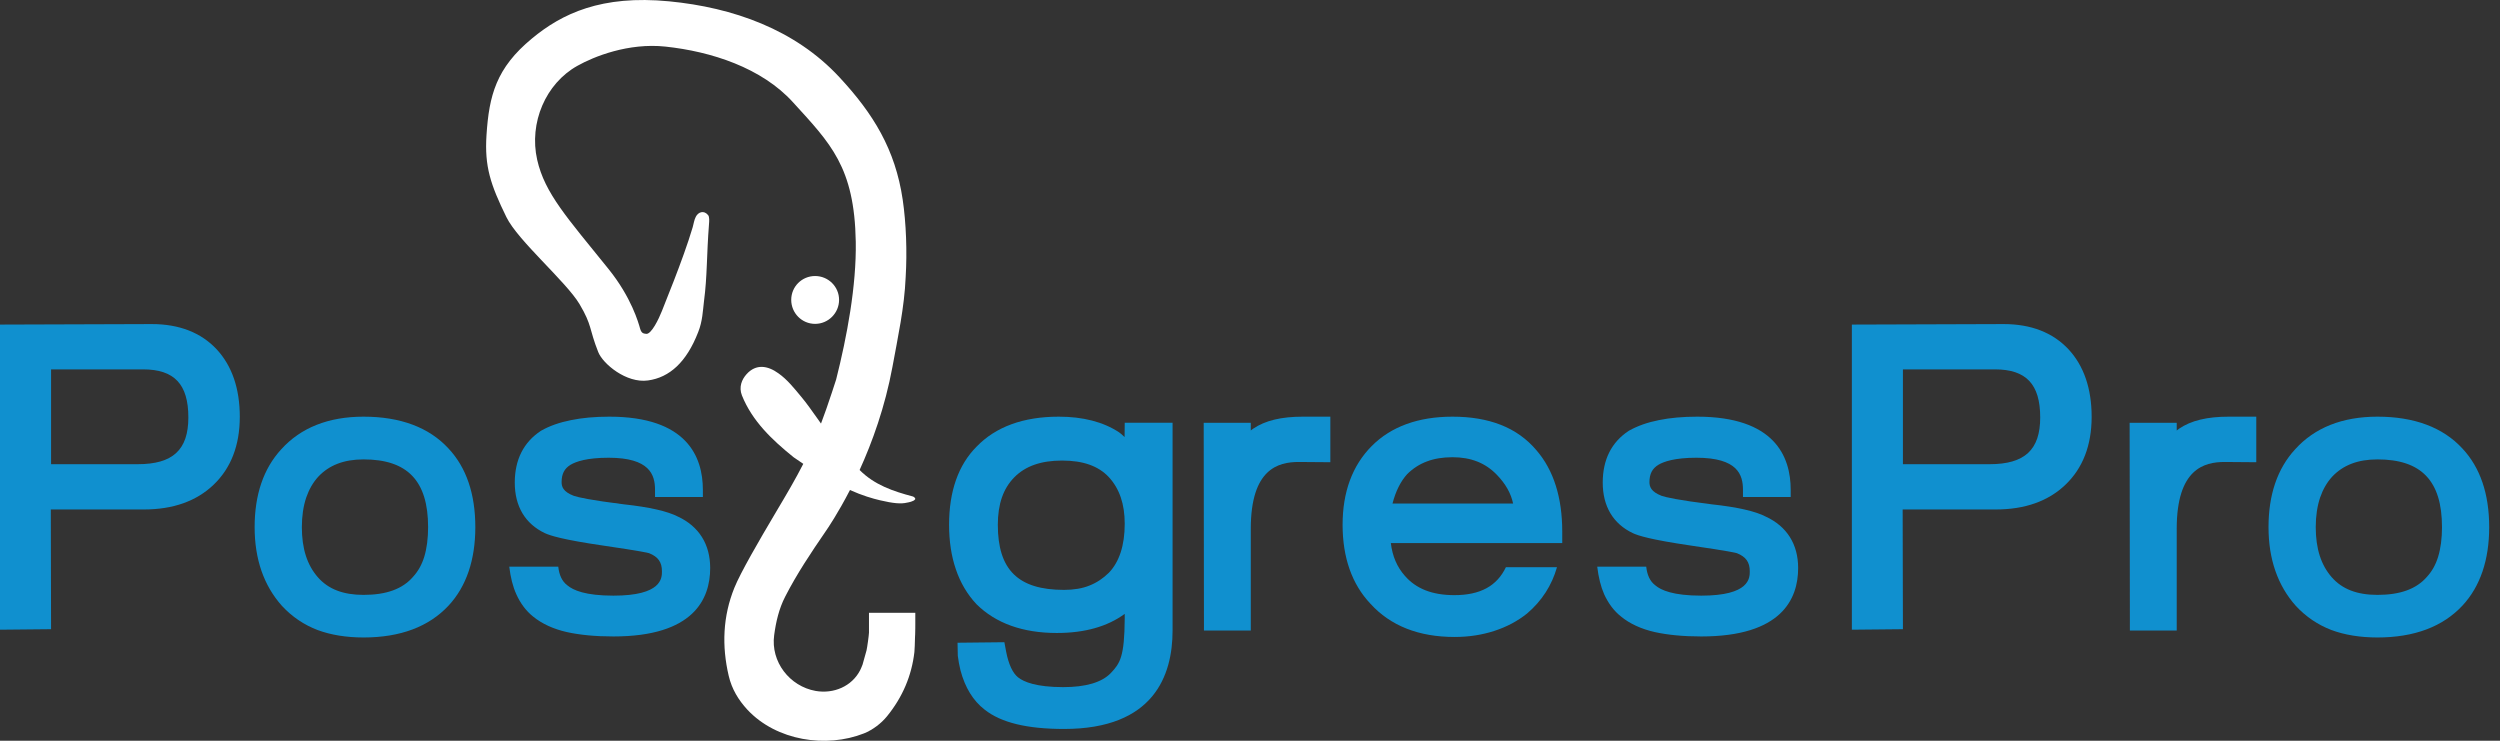 <svg width="108" height="32" viewBox="0 0 108 32" fill="none" xmlns="http://www.w3.org/2000/svg">
<rect x="0" y="0" width="108" height="32" fill="#333333" stroke="none"/>
<g clip-path="url(#clip0_1_1382)">
<path d="M6.557 14L0 14.022V27.203L2.206 27.181L2.195 22.009H6.219C7.477 22.009 8.491 21.649 9.229 20.939C9.977 20.224 10.359 19.238 10.359 18.007C10.359 16.782 10.021 15.801 9.356 15.086C8.68 14.366 7.738 14 6.557 14ZM8.137 18.035C8.137 19.432 7.466 20.053 5.953 20.053H2.206V15.957H6.18C7.533 15.957 8.137 16.599 8.137 18.035Z" fill="#1090CF"/>
<path d="M15.706 18C14.187 18 12.99 18.477 12.147 19.413C11.382 20.245 11 21.375 11 22.772C11 24.152 11.393 25.294 12.181 26.175C12.618 26.647 13.139 26.996 13.722 27.218C14.287 27.428 14.957 27.539 15.706 27.539C17.297 27.539 18.533 27.073 19.386 26.153C20.145 25.333 20.534 24.191 20.534 22.772C20.534 21.337 20.145 20.195 19.375 19.375C18.538 18.466 17.302 18 15.706 18ZM13.04 22.772C13.04 22.29 13.106 21.863 13.228 21.497C13.35 21.143 13.522 20.843 13.744 20.599C14.215 20.095 14.858 19.846 15.706 19.846C17.607 19.846 18.494 20.777 18.494 22.772C18.494 23.26 18.438 23.692 18.328 24.053C18.222 24.396 18.067 24.673 17.845 24.917C17.391 25.444 16.692 25.699 15.706 25.699C14.83 25.699 14.187 25.455 13.733 24.939C13.267 24.407 13.04 23.698 13.04 22.772Z" fill="#1090CF"/>
<path d="M29.289 22.318C28.834 22.085 28.064 21.908 26.944 21.786C25.52 21.608 24.982 21.486 24.788 21.42C24.322 21.242 24.261 21.021 24.261 20.827C24.261 20.472 24.383 20.239 24.649 20.078C24.882 19.94 25.353 19.774 26.29 19.774C28.069 19.774 28.297 20.511 28.297 21.159V21.47H30.364V21.159C30.364 19.718 29.66 18 26.323 18C25.703 18 25.148 18.05 24.666 18.15C24.167 18.249 23.74 18.399 23.369 18.61C22.621 19.103 22.238 19.857 22.238 20.849C22.238 21.874 22.687 22.628 23.541 23.033C23.774 23.138 24.284 23.31 26.063 23.57C27.692 23.809 27.992 23.881 28.042 23.898C28.43 24.053 28.596 24.285 28.596 24.679C28.596 24.967 28.596 25.732 26.501 25.732C25.287 25.732 24.76 25.499 24.505 25.283C24.278 25.111 24.156 24.84 24.117 24.479H22C22.055 24.939 22.155 25.344 22.305 25.671C22.482 26.07 22.732 26.397 23.031 26.636C23.413 26.946 23.901 27.173 24.489 27.306C25.037 27.428 25.714 27.495 26.501 27.495C29.954 27.495 30.68 25.887 30.68 24.54C30.68 23.509 30.192 22.739 29.289 22.318Z" fill="#1090CF"/>
<path d="M76.283 22.318C75.834 22.085 75.064 21.908 73.939 21.786C72.514 21.608 71.976 21.486 71.782 21.42C71.322 21.242 71.256 21.021 71.256 20.827C71.256 20.472 71.378 20.239 71.644 20.078C71.877 19.94 72.348 19.774 73.284 19.774C75.069 19.774 75.296 20.511 75.296 21.159V21.47H77.358V21.159C77.358 19.718 76.66 18 73.318 18C72.703 18 72.143 18.05 71.66 18.15C71.162 18.249 70.74 18.399 70.364 18.61C69.615 19.103 69.238 19.857 69.238 20.849C69.238 21.874 69.687 22.628 70.541 23.033C70.768 23.138 71.284 23.31 73.057 23.57C74.692 23.809 74.986 23.881 75.036 23.898C75.424 24.053 75.59 24.285 75.59 24.679C75.59 24.967 75.59 25.732 73.495 25.732C72.287 25.732 71.755 25.499 71.505 25.283C71.278 25.111 71.156 24.84 71.117 24.479H69C69.055 24.939 69.155 25.344 69.299 25.671C69.482 26.07 69.726 26.397 70.031 26.636C70.408 26.946 70.901 27.173 71.489 27.306C72.037 27.428 72.714 27.495 73.495 27.495C76.954 27.495 77.68 25.887 77.68 24.54C77.68 23.509 77.192 22.739 76.283 22.318Z" fill="#1090CF"/>
<path d="M48.582 18.881C48.483 18.782 48.405 18.721 48.344 18.676C47.662 18.227 46.787 18 45.739 18C44.209 18 43.017 18.438 42.192 19.291C41.399 20.084 41 21.226 41 22.672C41 23.387 41.1 24.03 41.294 24.596C41.488 25.172 41.787 25.677 42.181 26.098C43.012 26.924 44.181 27.345 45.656 27.345C46.859 27.345 47.84 27.068 48.588 26.519V26.719C48.577 28.37 48.388 28.653 47.989 29.074C47.601 29.479 46.908 29.684 45.933 29.684C44.764 29.684 44.226 29.457 43.982 29.263C43.749 29.08 43.572 28.697 43.467 28.16L43.389 27.744L41.366 27.766L41.377 28.332C41.405 28.548 41.443 28.758 41.493 28.958C41.687 29.695 42.036 30.272 42.541 30.66C43.25 31.219 44.37 31.491 45.966 31.491C49.846 31.491 50.655 29.18 50.655 27.24V18.261H48.588L48.582 18.881ZM47.069 25.294C46.759 25.422 46.382 25.483 45.966 25.483C43.987 25.483 43.106 24.618 43.106 22.672C43.106 21.775 43.339 21.104 43.821 20.616C44.298 20.134 44.974 19.896 45.883 19.896C46.798 19.896 47.457 20.134 47.906 20.616C48.361 21.115 48.588 21.769 48.588 22.628C48.588 23.559 48.355 24.274 47.901 24.745C47.657 24.984 47.38 25.172 47.069 25.294Z" fill="#1090CF"/>
<path d="M54.134 18.521C54.095 18.549 54.062 18.571 54.034 18.599V18.266H52L52.011 27.24H54.034V22.844C54.034 20.256 55.215 19.957 56.107 19.957C56.346 19.957 57.471 19.968 57.471 19.968V18H56.285C55.353 18 54.655 18.166 54.134 18.521Z" fill="#1090CF"/>
<path d="M65.056 24.502C64.662 25.322 63.942 25.71 62.828 25.71C61.88 25.71 61.176 25.438 60.688 24.873C60.35 24.491 60.151 24.025 60.084 23.46H67.489V22.966C67.489 21.497 67.118 20.311 66.375 19.452C65.959 18.959 65.438 18.587 64.823 18.349C64.225 18.116 63.532 18 62.75 18C61.27 18 60.095 18.427 59.258 19.269C58.421 20.112 58 21.254 58 22.672C58 24.086 58.405 25.239 59.203 26.081C60.067 27.035 61.292 27.517 62.839 27.517C63.449 27.517 64.025 27.428 64.552 27.256C65.084 27.084 65.555 26.835 65.97 26.503C66.613 25.954 67.04 25.283 67.262 24.502H65.056ZM60.794 20.478C61.043 20.234 61.326 20.051 61.642 19.934C61.963 19.812 62.334 19.752 62.75 19.752C63.548 19.752 64.175 20.001 64.668 20.516C65.039 20.899 65.272 21.309 65.366 21.752H60.156C60.295 21.215 60.511 20.788 60.794 20.478Z" fill="#1090CF"/>
<path d="M39.541 26.961V26.473H37.54V26.972C37.54 26.972 37.54 27.244 37.54 27.332C37.534 27.465 37.462 27.981 37.434 28.097C37.373 28.319 37.301 28.574 37.262 28.712C37.229 28.796 37.196 28.879 37.157 28.956C36.797 29.655 36.01 29.982 35.239 29.849C34.109 29.649 33.288 28.585 33.444 27.438C33.521 26.861 33.654 26.29 33.92 25.775C34.419 24.799 35.034 23.879 35.65 22.981C35.771 22.809 36.204 22.166 36.719 21.169C37.246 21.407 37.706 21.54 38.016 21.612C38.582 21.745 38.925 21.779 39.191 21.712C39.225 21.706 39.474 21.668 39.535 21.568C39.557 21.535 39.496 21.462 39.43 21.446C38.587 21.224 37.772 20.947 37.135 20.304C37.678 19.112 38.232 17.588 38.554 15.848C38.787 14.567 39.069 13.293 39.125 11.968C39.191 10.876 39.147 9.651 38.997 8.626C38.676 6.453 37.728 4.912 36.259 3.332C34.347 1.27 31.664 0.323 28.904 0.057C25.977 -0.226 24.276 0.589 22.979 1.664C21.432 2.939 21.128 4.13 21.017 5.832C20.928 7.196 21.189 7.972 21.876 9.379C22.375 10.399 24.453 12.162 25.035 13.137C25.59 14.074 25.44 14.191 25.844 15.21C26.044 15.715 27.058 16.568 27.995 16.435C28.921 16.308 29.658 15.648 30.162 14.346C30.351 13.874 30.362 13.42 30.412 13.015C30.556 11.929 30.523 11.042 30.628 9.695C30.639 9.551 30.655 9.368 30.589 9.291C30.406 9.069 30.162 9.158 30.057 9.368C29.985 9.507 29.968 9.668 29.924 9.817C29.503 11.242 28.632 13.315 28.594 13.437C28.461 13.775 28.139 14.445 27.917 14.423C27.801 14.407 27.712 14.407 27.651 14.191C27.585 13.958 27.285 12.855 26.282 11.613C24.509 9.413 23.533 8.354 23.206 6.902C22.846 5.306 23.572 3.609 24.941 2.845C25.65 2.445 27.147 1.841 28.749 2.013C30.716 2.224 32.9 2.922 34.258 4.419C35.877 6.198 36.913 7.207 36.969 10.444C37.002 12.345 36.586 14.556 36.121 16.396C36.065 16.574 36.004 16.762 35.938 16.956C35.771 17.466 35.616 17.904 35.467 18.298C35.422 18.237 35.345 18.126 35.322 18.093C35.073 17.749 34.857 17.427 34.608 17.134C34.308 16.773 34.009 16.396 33.632 16.13C33.166 15.792 32.662 15.709 32.252 16.164C32.047 16.391 31.908 16.718 32.052 17.084C32.496 18.187 33.344 18.996 34.286 19.755C34.336 19.794 34.508 19.905 34.702 20.038C34.369 20.692 33.998 21.324 33.499 22.161C32.795 23.347 31.986 24.744 31.725 25.392C31.226 26.628 31.177 27.903 31.481 29.2C31.614 29.765 31.897 30.237 32.291 30.663C33.549 32.005 35.694 32.326 37.323 31.683C37.695 31.534 38.066 31.256 38.321 30.941C38.997 30.109 39.385 29.183 39.502 28.169C39.513 28.064 39.524 27.77 39.529 27.515C39.535 27.465 39.535 27.427 39.535 27.399C39.541 27.288 39.541 26.961 39.541 26.961ZM36.248 12.954C36.248 13.525 35.782 13.991 35.212 13.991C34.641 13.991 34.181 13.525 34.181 12.954C34.181 12.383 34.641 11.924 35.212 11.924C35.782 11.924 36.248 12.383 36.248 12.954Z" fill="white"/>
<path d="M86.557 14L80 14.022V27.203L82.206 27.181L82.195 22.009H86.219C87.477 22.009 88.491 21.649 89.229 20.939C89.977 20.224 90.359 19.238 90.359 18.007C90.359 16.782 90.021 15.801 89.356 15.086C88.68 14.366 87.738 14 86.557 14ZM88.137 18.035C88.137 19.432 87.466 20.053 85.953 20.053H82.206V15.957H86.18C87.533 15.957 88.137 16.599 88.137 18.035Z" fill="#1090CF"/>
<path d="M102.706 18C101.187 18 99.99 18.477 99.147 19.413C98.382 20.245 98 21.375 98 22.772C98 24.152 98.394 25.294 99.181 26.175C99.618 26.647 100.139 26.996 100.721 27.218C101.287 27.428 101.958 27.539 102.706 27.539C104.297 27.539 105.533 27.073 106.386 26.153C107.145 25.333 107.533 24.191 107.533 22.772C107.533 21.337 107.145 20.195 106.375 19.375C105.538 18.466 104.302 18 102.706 18ZM100.04 22.772C100.04 22.29 100.106 21.863 100.228 21.497C100.35 21.143 100.522 20.843 100.744 20.599C101.215 20.095 101.858 19.846 102.706 19.846C104.607 19.846 105.494 20.777 105.494 22.772C105.494 23.26 105.438 23.692 105.327 24.053C105.222 24.396 105.067 24.673 104.845 24.917C104.391 25.444 103.692 25.699 102.706 25.699C101.83 25.699 101.187 25.455 100.733 24.939C100.267 24.407 100.04 23.698 100.04 22.772Z" fill="#1090CF"/>
<path d="M94.134 18.521C94.101 18.549 94.067 18.571 94.034 18.599V18.266H92L92.011 27.24H94.034V22.844C94.034 20.256 95.215 19.957 96.107 19.957C96.346 19.957 97.471 19.968 97.471 19.968V18H96.284C95.353 18 94.655 18.166 94.134 18.521Z" fill="#1090CF"/>
</g>
<defs>
<clipPath id="clip0_1_1382">
<rect width="108" height="32" fill="white"/>
</clipPath>
</defs>
</svg>
